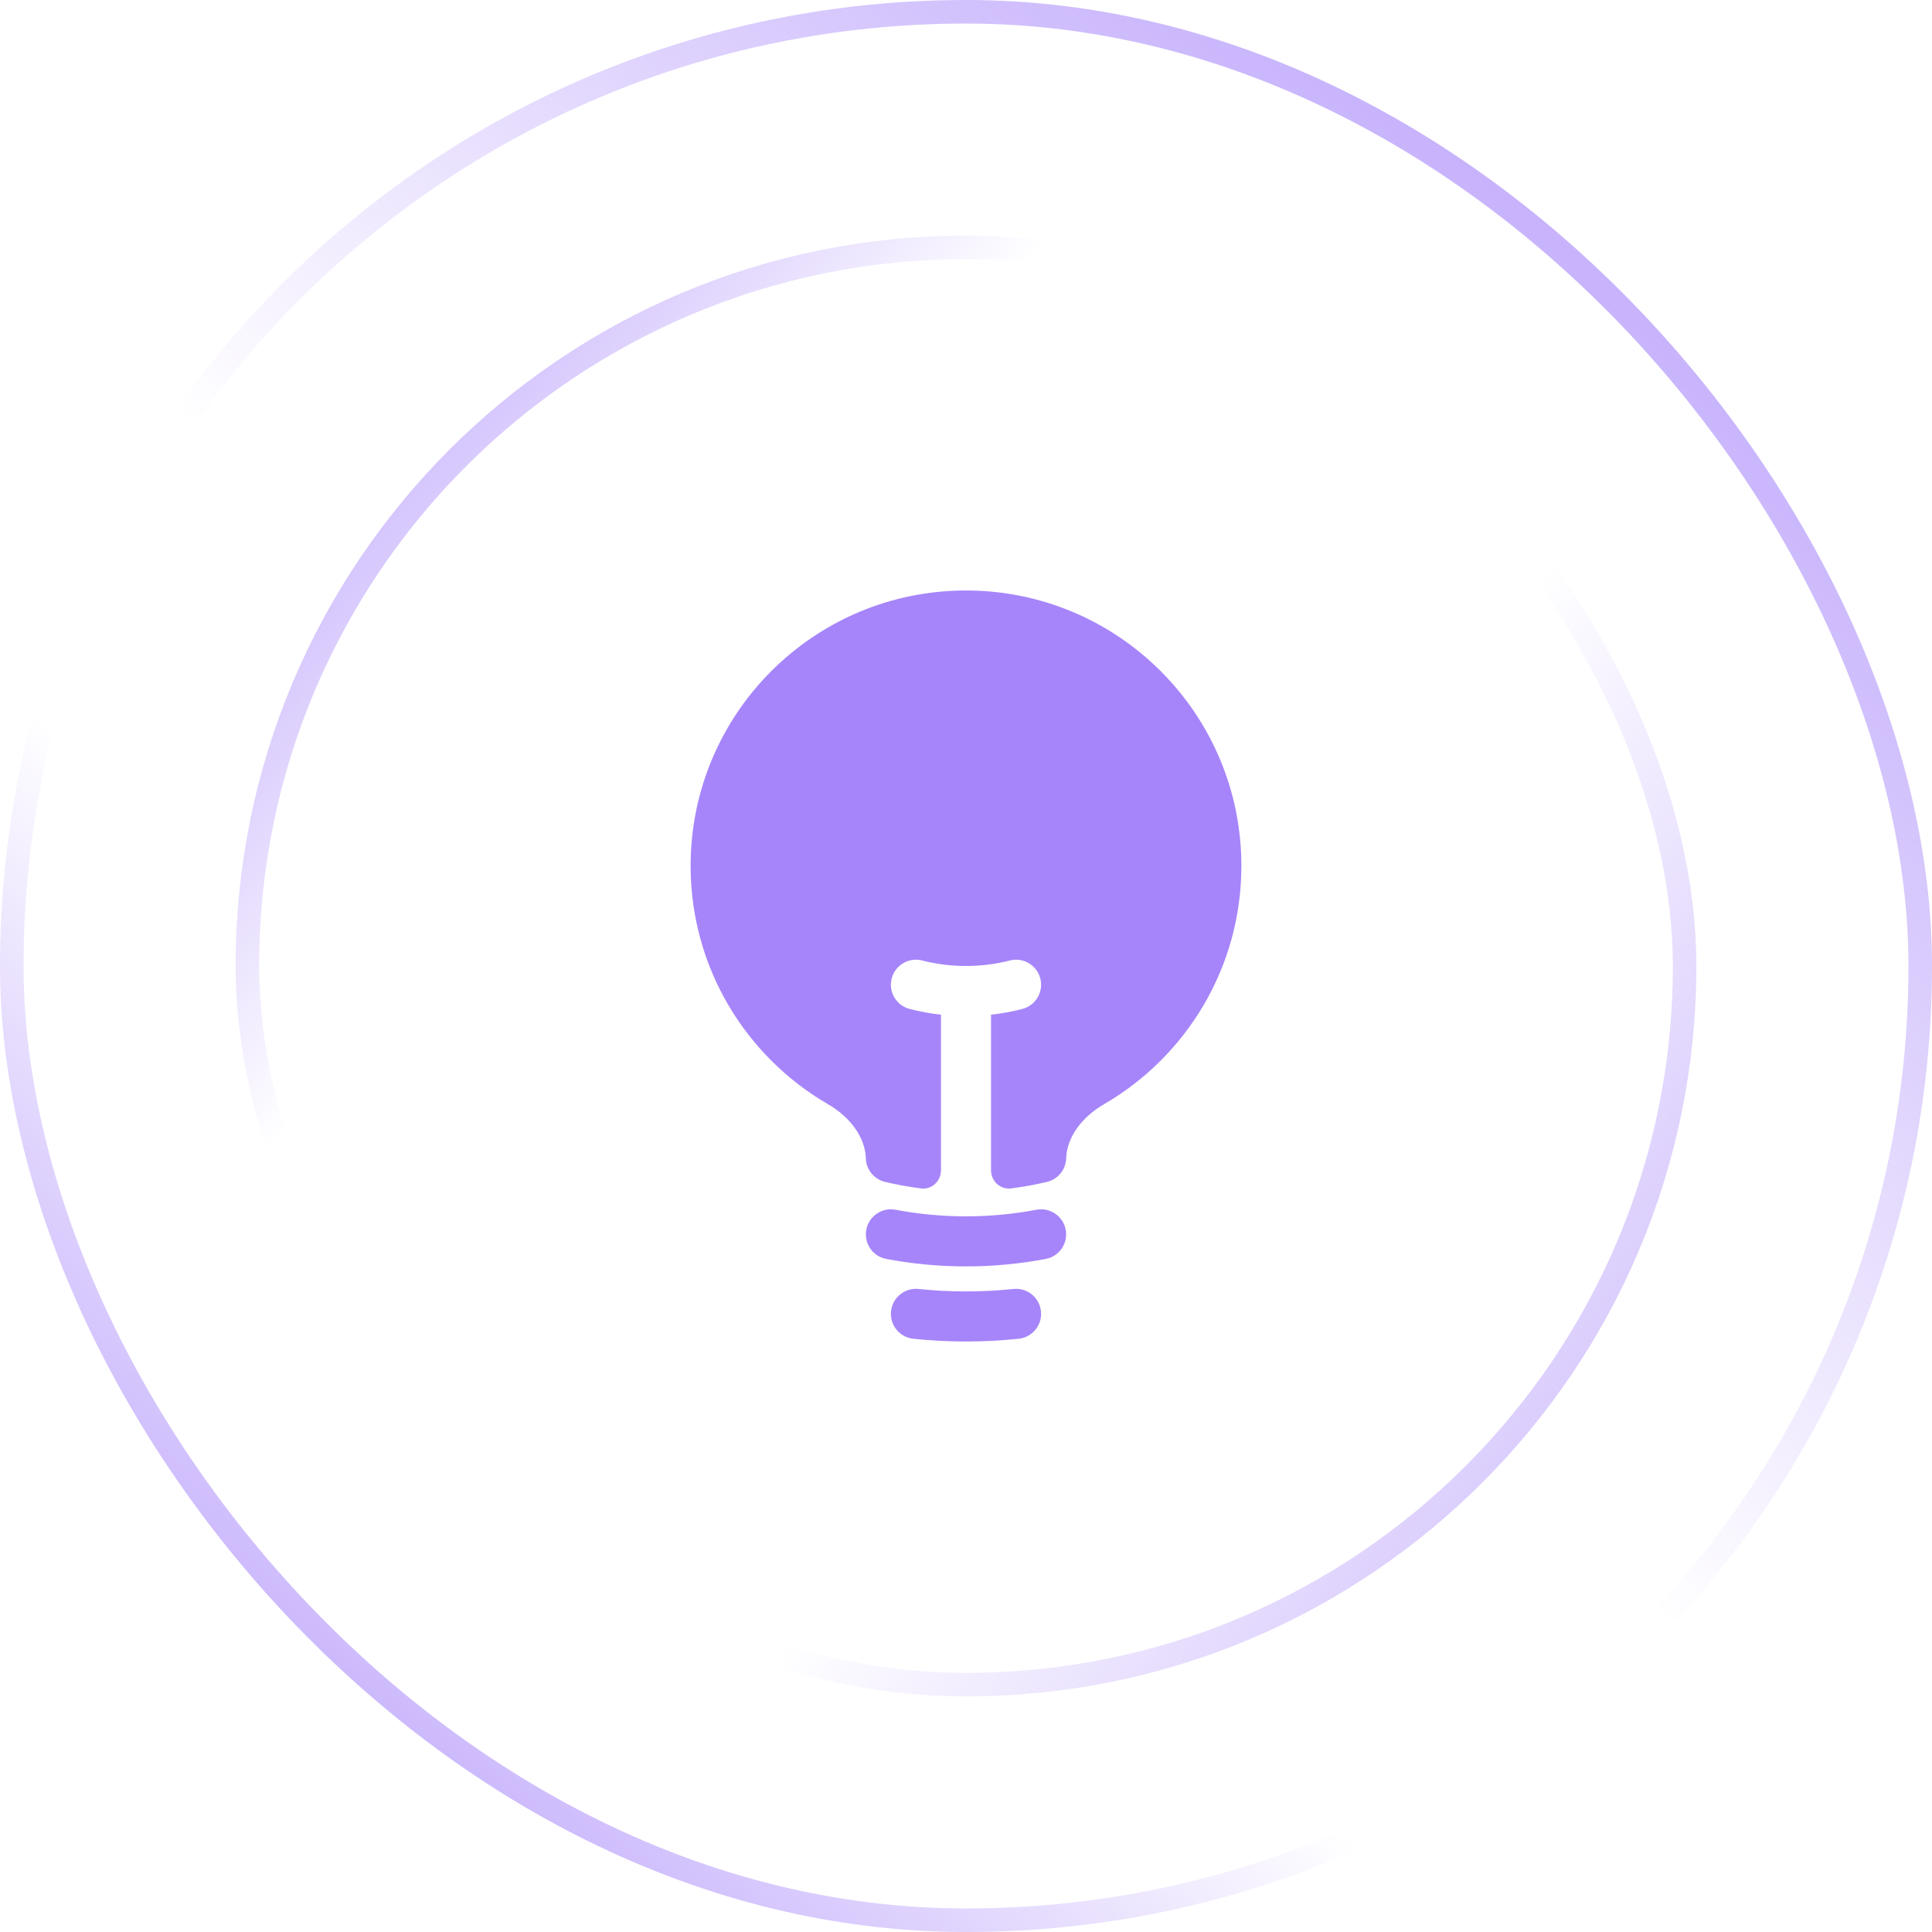 <svg width="82" height="82" viewBox="0 0 82 82" fill="none" xmlns="http://www.w3.org/2000/svg">
<rect x="0.5" y="0.5" width="81" height="81" rx="40.5" stroke="url(#paint0_linear_1_4571)"/>
<rect x="0.5" y="0.5" width="81" height="81" rx="40.5" stroke="url(#paint1_linear_1_4571)"/>
<rect x="10.5" y="10.5" width="61" height="61" rx="30.5" stroke="url(#paint2_linear_1_4571)"/>
<rect x="10.5" y="10.5" width="61" height="61" rx="30.5" stroke="url(#paint3_linear_1_4571)"/>
<path d="M41 25.062C34.545 25.062 29.312 30.295 29.312 36.75C29.312 41.072 31.659 44.845 35.142 46.866C36.113 47.429 36.721 48.294 36.749 49.164C36.764 49.644 37.099 50.054 37.567 50.164C38.064 50.282 38.572 50.374 39.087 50.441C39.545 50.499 39.938 50.132 39.938 49.67V43.067C39.485 43.017 39.042 42.935 38.61 42.824C38.042 42.678 37.7 42.099 37.846 41.53C37.993 40.962 38.572 40.62 39.14 40.766C39.733 40.919 40.356 41 41 41C41.644 41 42.267 40.919 42.86 40.766C43.429 40.62 44.008 40.962 44.154 41.53C44.3 42.099 43.958 42.678 43.39 42.824C42.958 42.935 42.515 43.017 42.063 43.067V49.67C42.063 50.132 42.455 50.499 42.914 50.44C43.429 50.374 43.936 50.282 44.433 50.164C44.901 50.054 45.236 49.644 45.251 49.164C45.279 48.294 45.887 47.429 46.858 46.866C50.341 44.845 52.688 41.072 52.688 36.75C52.688 30.295 47.455 25.062 41 25.062Z" fill="#A685FA"/>
<path fill-rule="evenodd" clip-rule="evenodd" d="M36.769 52.191C36.878 51.615 37.434 51.236 38.011 51.345C38.978 51.529 39.977 51.625 41 51.625C42.023 51.625 43.022 51.529 43.989 51.345C44.566 51.236 45.122 51.615 45.231 52.191C45.341 52.768 44.962 53.324 44.386 53.433C43.288 53.641 42.156 53.75 41 53.75C39.844 53.75 38.712 53.641 37.614 53.433C37.038 53.324 36.659 52.768 36.769 52.191Z" fill="#A685FA"/>
<path fill-rule="evenodd" clip-rule="evenodd" d="M37.818 55.654C37.879 55.07 38.402 54.647 38.986 54.708C39.647 54.777 40.319 54.812 41 54.812C41.681 54.812 42.353 54.777 43.014 54.708C43.598 54.647 44.121 55.07 44.182 55.654C44.243 56.238 43.819 56.76 43.236 56.821C42.501 56.898 41.755 56.938 41 56.938C40.245 56.938 39.499 56.898 38.764 56.821C38.181 56.76 37.757 56.238 37.818 55.654Z" fill="#A685FA"/>
<defs>
<linearGradient id="paint0_linear_1_4571" x1="6.75" y1="86.5" x2="85.75" y2="-5.5" gradientUnits="userSpaceOnUse">
<stop stop-color="#A685FA"/>
<stop offset="0.324" stop-color="#A685FA" stop-opacity="0"/>
</linearGradient>
<linearGradient id="paint1_linear_1_4571" x1="81.75" y1="-10.5" x2="6.75" y2="82" gradientUnits="userSpaceOnUse">
<stop stop-color="#A685FA"/>
<stop offset="0.577" stop-color="#A685FA" stop-opacity="0"/>
</linearGradient>
<linearGradient id="paint2_linear_1_4571" x1="3.25" y1="13.5" x2="71.75" y2="72" gradientUnits="userSpaceOnUse">
<stop stop-color="#A685FA"/>
<stop offset="0.324" stop-color="#A685FA" stop-opacity="0"/>
</linearGradient>
<linearGradient id="paint3_linear_1_4571" x1="84.25" y1="86" x2="12.25" y2="35" gradientUnits="userSpaceOnUse">
<stop stop-color="#A685FA"/>
<stop offset="0.577" stop-color="#A685FA" stop-opacity="0"/>
</linearGradient>
</defs>
</svg>
